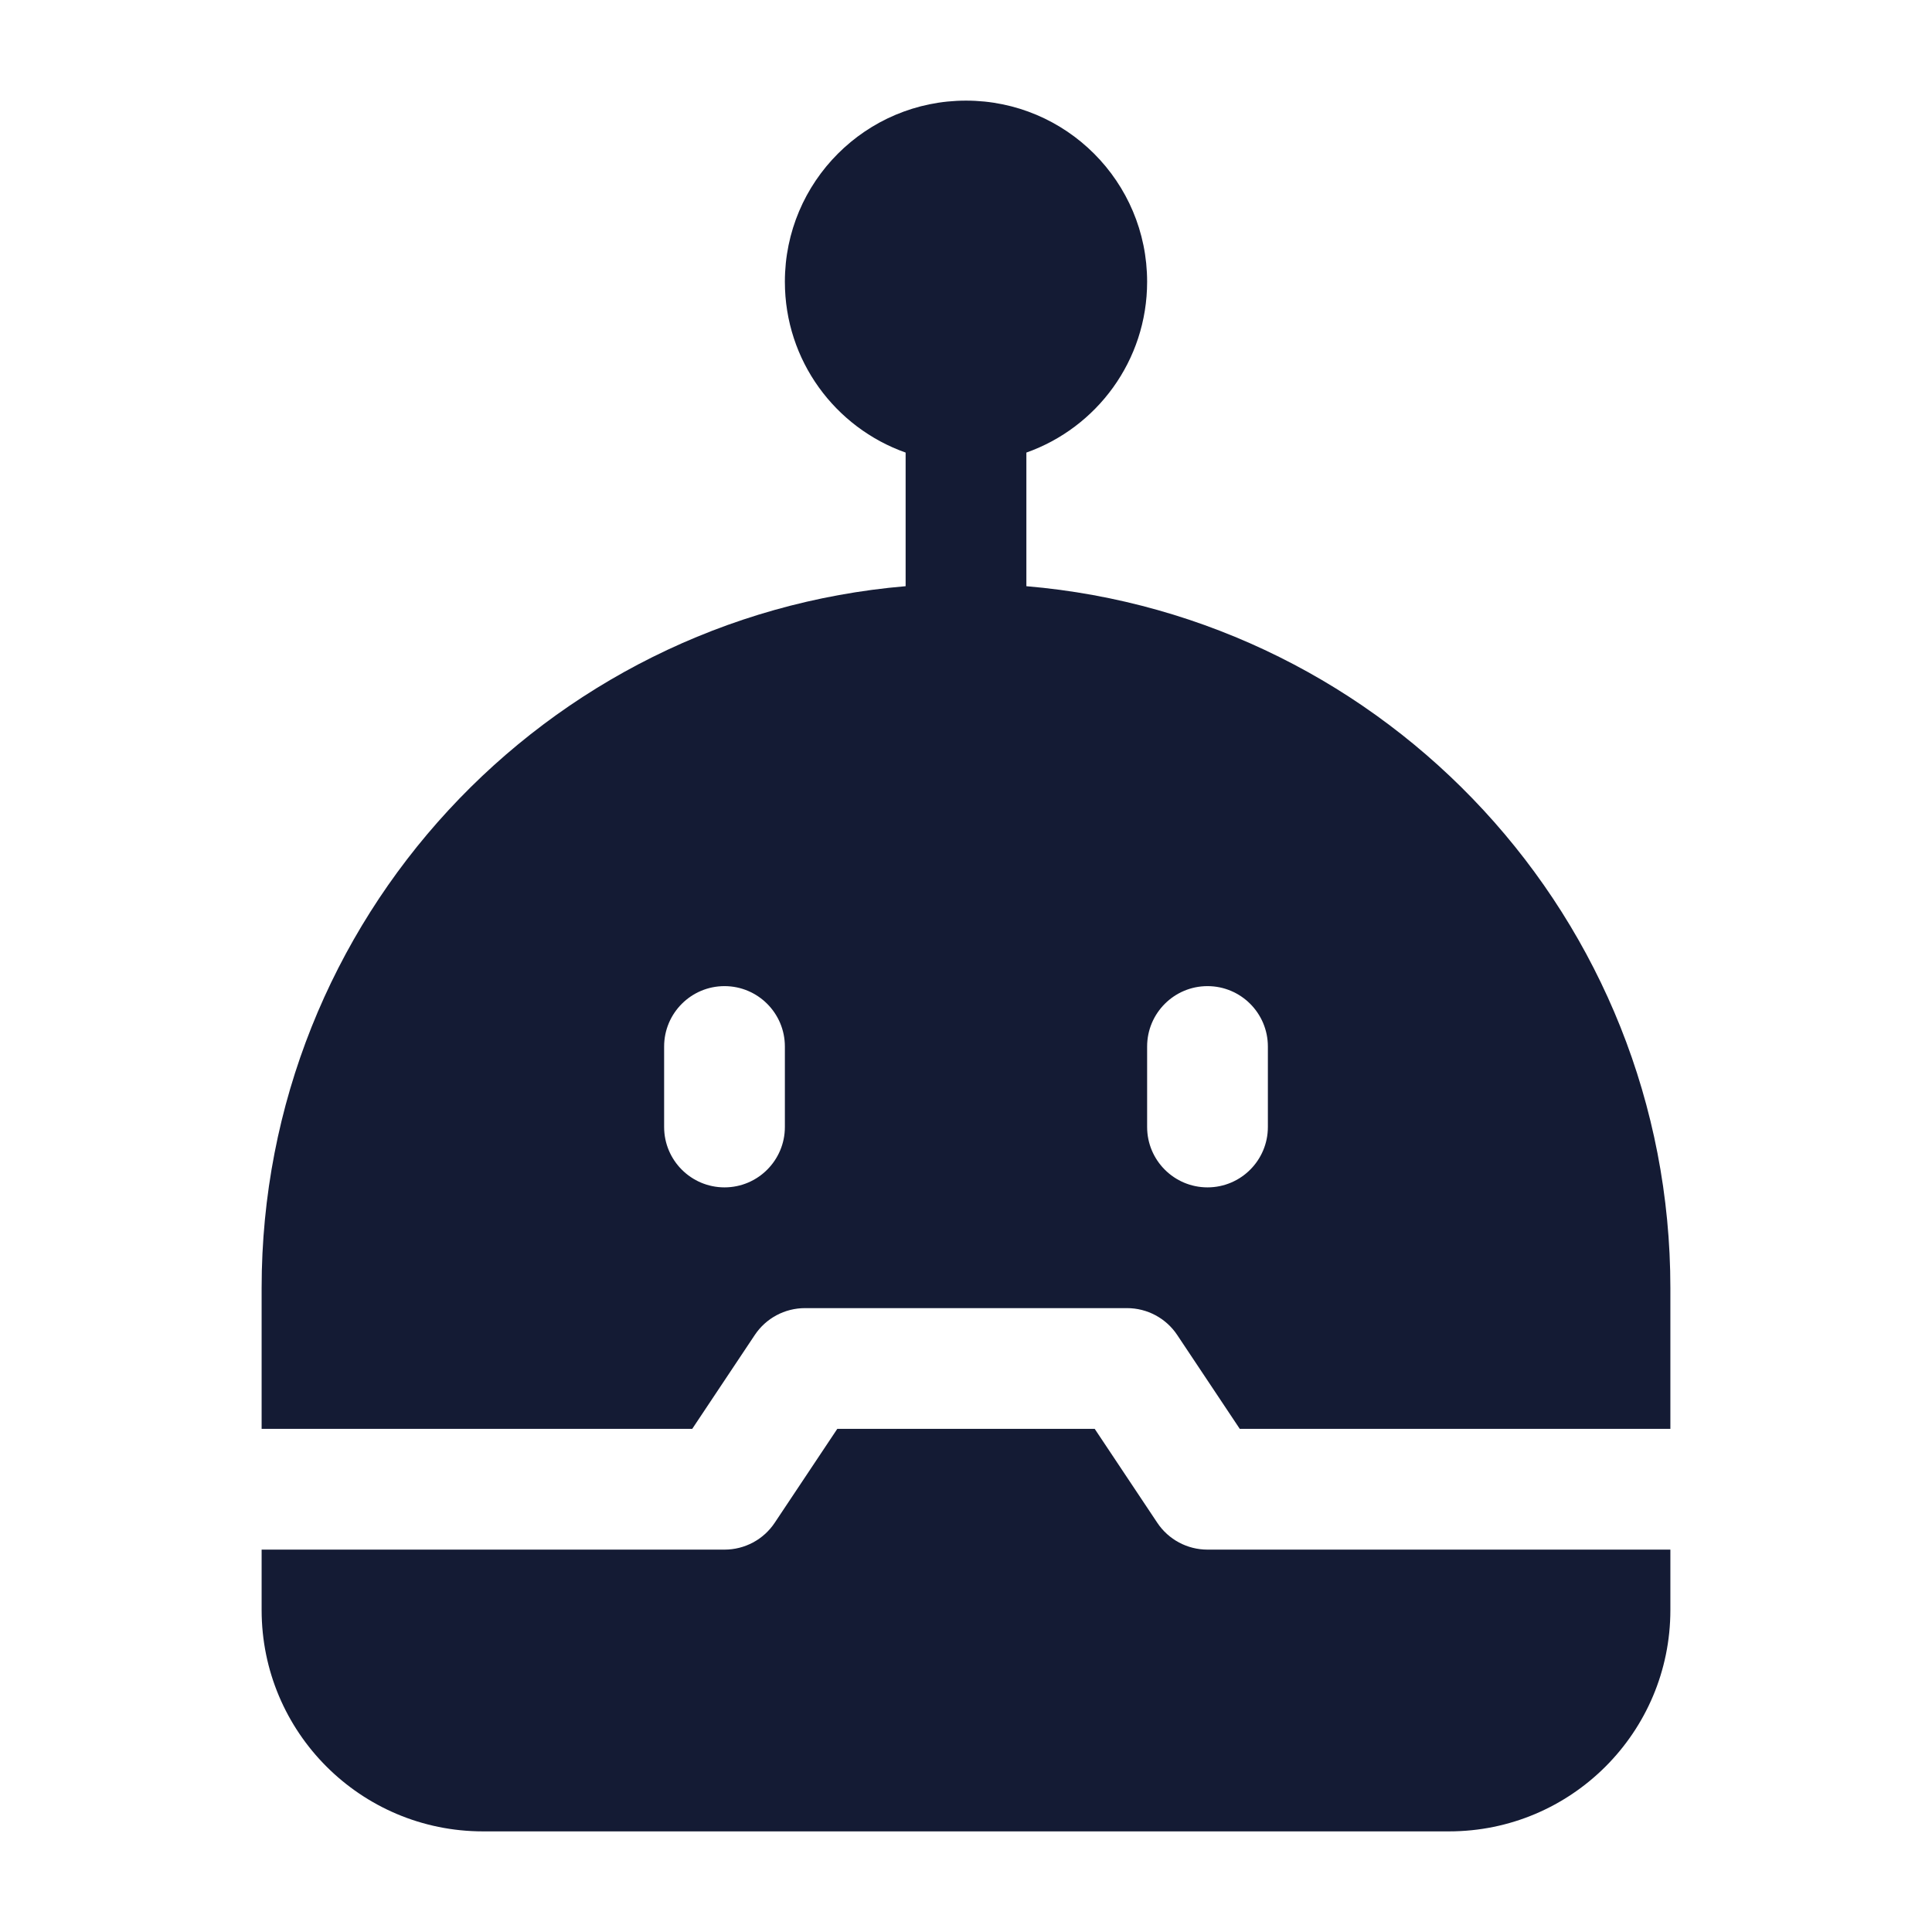 <svg width="24" height="24" viewBox="0 0 24 24" fill="none" xmlns="http://www.w3.org/2000/svg">
<path fill-rule="evenodd" clip-rule="evenodd" d="M9.75 3.5C9.75 2.257 10.757 1.25 12 1.25C13.243 1.25 14.25 2.257 14.25 3.5C14.25 4.48 13.624 5.313 12.75 5.622V7.282C17.231 7.662 20.75 11.42 20.75 16V17.75H15.401L14.624 16.584C14.485 16.375 14.251 16.25 14 16.25H10C9.749 16.25 9.515 16.375 9.376 16.584L8.599 17.75H3.25V16C3.25 11.42 6.769 7.662 11.25 7.282V5.622C10.376 5.313 9.75 4.48 9.75 3.5ZM20.75 19.25H15C14.749 19.25 14.515 19.125 14.376 18.916L13.599 17.75H10.401L9.624 18.916C9.485 19.125 9.251 19.25 9 19.25H3.25V20C3.25 21.519 4.481 22.75 6 22.75H18C19.519 22.75 20.75 21.519 20.75 20V19.25ZM9 12.25C9.414 12.25 9.75 12.586 9.75 13V14C9.75 14.414 9.414 14.75 9 14.75C8.586 14.75 8.25 14.414 8.25 14V13C8.25 12.586 8.586 12.25 9 12.25ZM15 12.25C15.414 12.25 15.75 12.586 15.75 13V14C15.75 14.414 15.414 14.75 15 14.75C14.586 14.75 14.25 14.414 14.25 14V13C14.25 12.586 14.586 12.25 15 12.25Z" fill="#141B34"/>
</svg>
